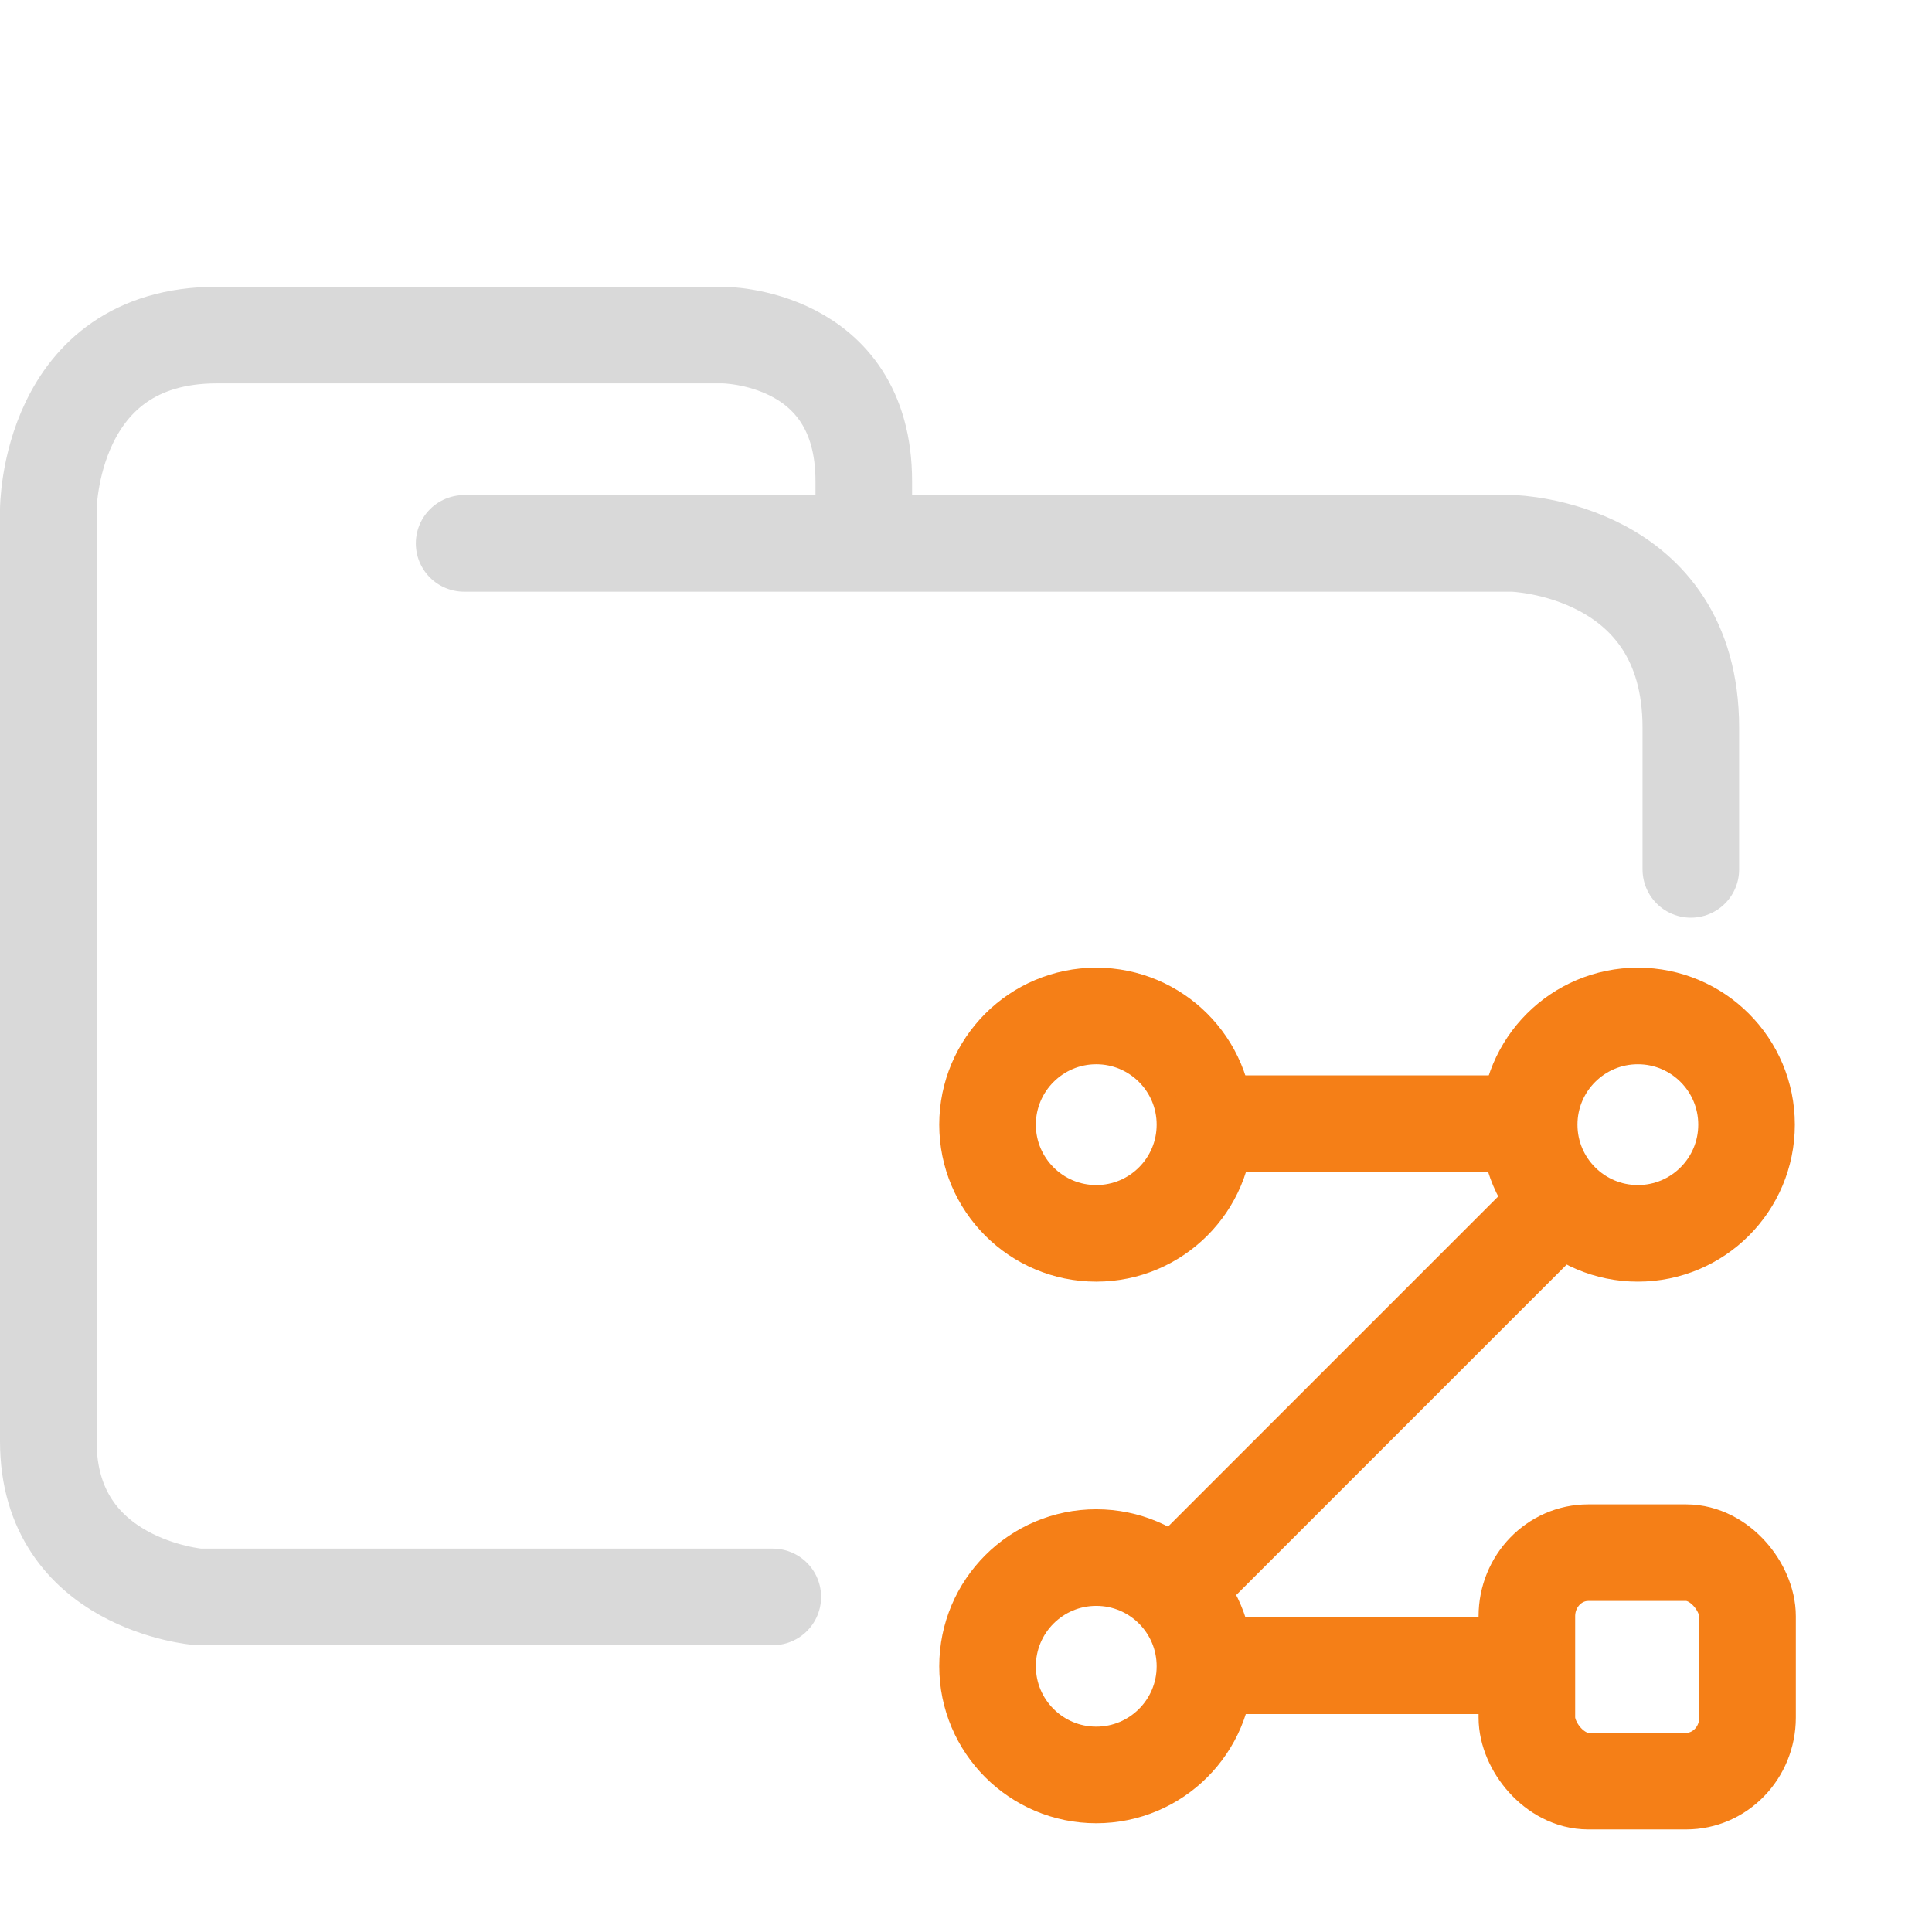 <svg xmlns="http://www.w3.org/2000/svg" width="100" height="100">
    <g fill="none" stroke-linecap="round" stroke-linejoin="round" stroke-width="5">
        <path stroke="#d9d9d9" d="M24.023 28.126H78.31s9.207.248 9.207 9.543V45M40 82.656H10.272S2.5 82.036 2.5 74.601V26.39s0-9.047 8.729-9.047h26.186s7.294 0 7.294 7.56v2.974" paint-order="fill markers stroke"/>
        <g stroke="#f57f17">
            <rect width="11.422" height="11.826" x="79.03" y="80.365" rx="3.179" ry="3.291"/>
            <circle cx="56.742" cy="86.245" r="5.626"/>
            <circle cx="84.775" cy="58.212" r="5.626"/>
            <circle cx="56.742" cy="58.212" r="5.626"/>
            <path d="m80.493 62.516-19.06 19.06M78.558 86.22H62.885M62.885 58.162h15.77"/>
        </g>
    </g>
</svg>
